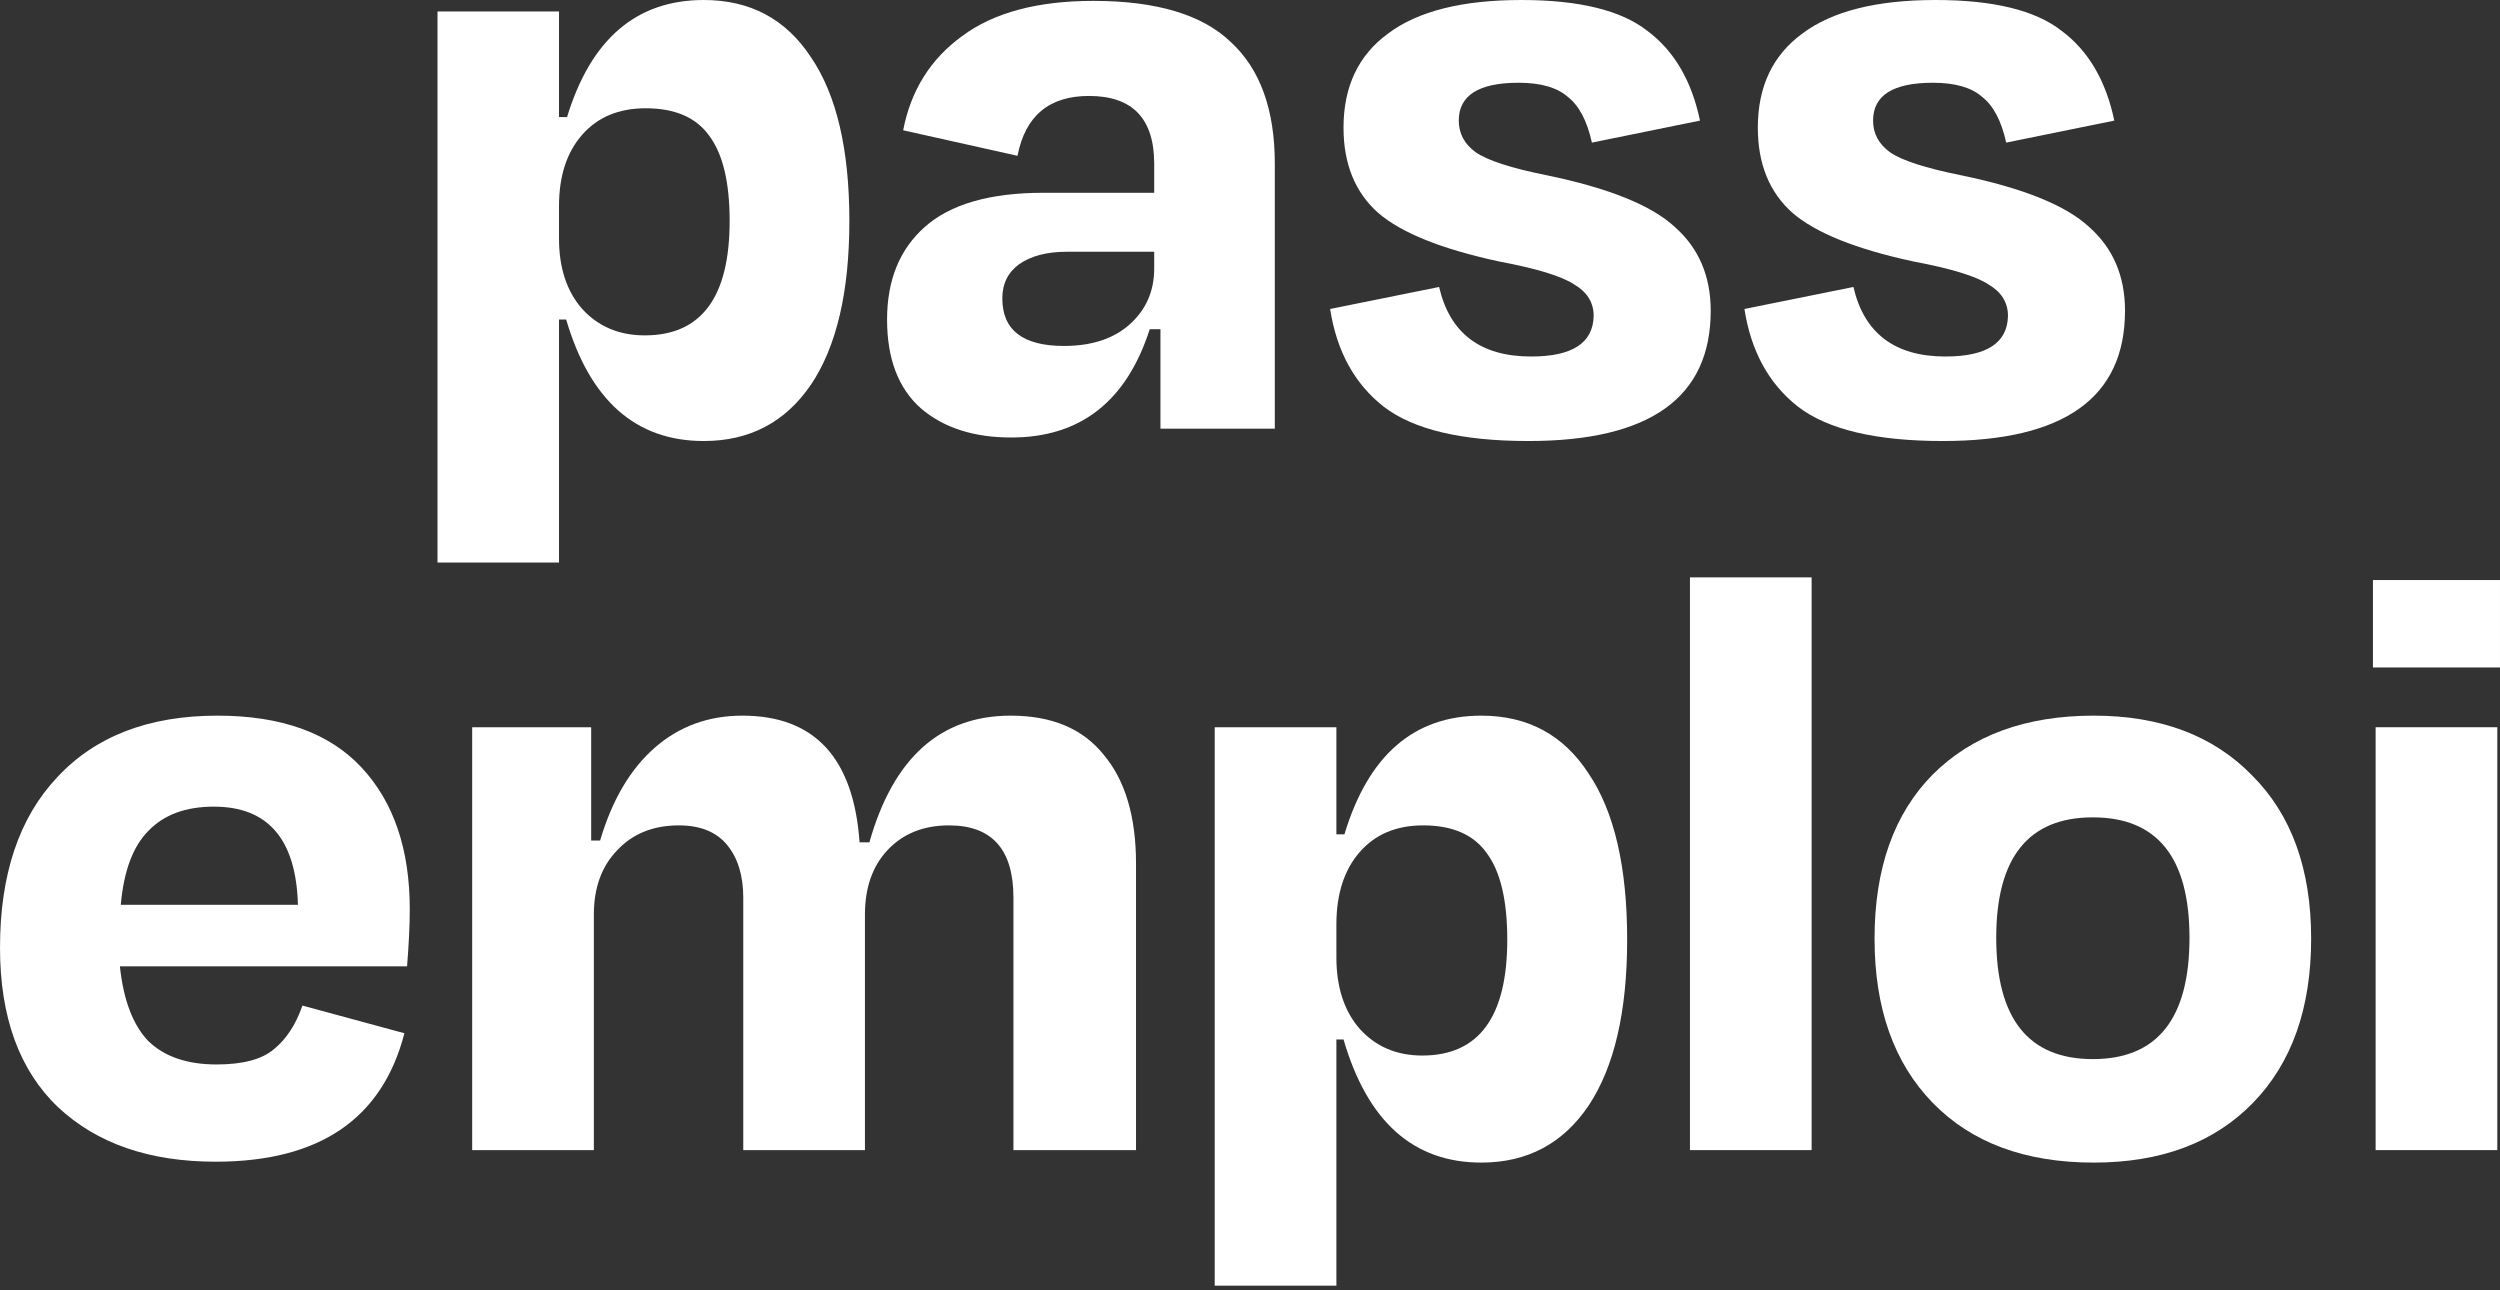 <svg width="250" height="129" viewBox="0 0 250 129" fill="none" xmlns="http://www.w3.org/2000/svg">
<rect x="0" y="0" width="250" height="129" fill="#333333" stroke="none"/>
<g clip-path="url(#clip0_14_36)">
<path d="M21.383 80.664C18.58 80.664 16.403 81.467 14.852 83.073C13.302 84.619 12.377 87.087 12.079 90.477H29.793C29.614 83.935 26.811 80.664 21.383 80.664ZM21.562 116.17C14.942 116.17 9.693 114.356 5.816 110.728C1.939 107.041 0.001 101.718 0.001 94.76C0.001 87.444 1.909 81.764 5.727 77.72C9.544 73.617 14.882 71.565 21.741 71.565C28.123 71.565 32.925 73.289 36.145 76.739C39.366 80.188 40.977 84.917 40.977 90.924C40.977 92.47 40.887 94.373 40.708 96.633H11.989C12.347 100.023 13.302 102.521 14.852 104.127C16.463 105.673 18.729 106.446 21.652 106.446C24.276 106.446 26.185 105.941 27.378 104.93C28.63 103.918 29.584 102.461 30.241 100.558L40.44 103.324C38.233 111.888 31.941 116.17 21.562 116.17Z" fill="white"/>
<path d="M59.385 91.459V115.01H47.218V72.725H59.117V84.054H60.011C61.204 80.01 63.023 76.917 65.469 74.776C67.914 72.635 70.837 71.565 74.237 71.565C81.454 71.565 85.36 75.787 85.957 84.233H86.941C89.327 75.787 94.039 71.565 101.077 71.565C105.192 71.565 108.294 72.873 110.381 75.49C112.528 78.047 113.602 81.675 113.602 86.374V115.01H101.345V89.764C101.345 84.946 99.198 82.538 94.903 82.538C92.339 82.538 90.281 83.37 88.73 85.035C87.239 86.641 86.494 88.782 86.494 91.459V115.01H74.326V89.764C74.326 87.563 73.789 85.809 72.716 84.5C71.642 83.192 70.032 82.538 67.884 82.538C65.32 82.538 63.262 83.37 61.711 85.035C60.16 86.641 59.385 88.782 59.385 91.459Z" fill="white"/>
<path d="M142.228 105.554C147.894 105.554 150.727 101.688 150.727 93.957C150.727 90.031 150.041 87.147 148.669 85.303C147.357 83.459 145.239 82.538 142.317 82.538C139.633 82.538 137.516 83.43 135.965 85.214C134.414 86.998 133.639 89.407 133.639 92.44V95.741C133.639 98.714 134.414 101.094 135.965 102.878C137.575 104.662 139.663 105.554 142.228 105.554ZM162.716 93.957C162.716 101.153 161.433 106.684 158.868 110.55C156.304 114.356 152.725 116.259 148.132 116.259C141.333 116.259 136.74 112.156 134.354 103.948H133.639V128.57H121.471V72.725H133.639V83.43H134.444C136.83 75.52 141.392 71.565 148.132 71.565C152.785 71.565 156.363 73.498 158.868 77.364C161.433 81.17 162.716 86.701 162.716 93.957Z" fill="white"/>
<path d="M181.162 57.737V115.011H168.995V57.737H181.162Z" fill="white"/>
<path d="M209.375 116.259C202.516 116.259 197.148 114.267 193.271 110.282C189.394 106.297 187.455 100.826 187.455 93.867C187.455 86.849 189.394 81.378 193.271 77.453C197.207 73.527 202.575 71.565 209.375 71.565C216.055 71.565 221.334 73.557 225.21 77.542C229.147 81.467 231.115 86.909 231.115 93.867C231.115 100.826 229.177 106.297 225.3 110.282C221.423 114.267 216.115 116.259 209.375 116.259ZM218.948 93.778C218.948 85.749 215.727 81.735 209.285 81.735C202.844 81.735 199.623 85.749 199.623 93.778C199.623 101.867 202.844 105.911 209.285 105.911C215.727 105.911 218.948 101.867 218.948 93.778Z" fill="white"/>
<path d="M249.999 66.747H237.295V58.004H249.999V66.747ZM249.731 115.01H237.563V72.724H249.731V115.01Z" fill="white"/>
<path d="M64.478 33.538C70.136 33.538 72.965 29.724 72.965 22.095C72.965 18.222 72.28 15.376 70.91 13.556C69.6 11.737 67.485 10.827 64.567 10.827C61.887 10.827 59.773 11.708 58.224 13.468C56.675 15.229 55.901 17.605 55.901 20.599V23.855C55.901 26.79 56.675 29.137 58.224 30.898C59.832 32.658 61.917 33.538 64.478 33.538ZM84.936 22.095C84.936 29.196 83.656 34.654 81.095 38.468C78.534 42.224 74.96 44.102 70.374 44.102C63.584 44.102 58.998 40.053 56.616 31.954H55.901V56.25H43.751V1.144H55.901V11.708H56.705C59.087 3.902 63.644 -0 70.374 -0C75.02 -0 78.593 1.907 81.095 5.722C83.656 9.478 84.936 14.935 84.936 22.095Z" fill="white"/>
<path d="M106.397 34.595C109.136 34.595 111.31 33.891 112.919 32.482C114.586 31.015 115.42 29.137 115.42 26.849V25.176H106.665C104.699 25.176 103.121 25.587 101.93 26.408C100.798 27.23 100.232 28.374 100.232 29.841C100.232 33.01 102.287 34.595 106.397 34.595ZM116.045 42.87V32.922H114.973C112.651 40.141 108.035 43.75 101.126 43.75C97.373 43.75 94.366 42.782 92.102 40.845C89.839 38.85 88.707 35.886 88.707 31.954C88.707 28.022 89.958 24.941 92.46 22.711C95.021 20.422 98.981 19.278 104.342 19.278H115.42V16.373C115.42 11.854 113.246 9.595 108.898 9.595C104.908 9.595 102.525 11.59 101.751 15.581L90.316 13.028C91.09 9.037 93.055 5.898 96.212 3.609C99.369 1.262 103.746 0.088 109.345 0.088C115.658 0.088 120.244 1.467 123.103 4.225C126.022 6.925 127.481 10.974 127.481 16.373V42.87H116.045Z" fill="white"/>
<path d="M152.846 44.102C146.175 44.102 141.35 42.958 138.372 40.669C135.454 38.38 133.667 35.123 133.012 30.898L143.911 28.697C144.984 33.333 148.051 35.651 153.114 35.651C157.223 35.651 159.308 34.301 159.367 31.602C159.367 30.252 158.712 29.196 157.402 28.433C156.151 27.611 153.65 26.849 149.897 26.144C144.18 24.912 140.159 23.298 137.836 21.303C135.514 19.249 134.352 16.402 134.352 12.764C134.352 8.656 135.841 5.516 138.819 3.345C141.797 1.115 146.234 -0 152.131 -0C157.908 -0 162.107 1.027 164.728 3.081C167.408 5.076 169.165 8.069 169.999 12.06L159.189 14.26C158.712 12.089 157.908 10.563 156.776 9.683C155.704 8.744 154.067 8.275 151.863 8.275C147.872 8.275 145.877 9.536 145.877 12.06C145.877 13.351 146.443 14.407 147.575 15.229C148.766 16.05 151.118 16.813 154.632 17.517C160.886 18.809 165.174 20.54 167.497 22.711C169.88 24.824 171.071 27.611 171.071 31.074C171.071 39.759 164.996 44.102 152.846 44.102Z" fill="white"/>
<path d="M194.276 44.102C187.606 44.102 182.781 42.958 179.803 40.669C176.885 38.38 175.098 35.123 174.443 30.898L185.342 28.697C186.414 33.333 189.482 35.651 194.544 35.651C198.654 35.651 200.738 34.301 200.798 31.602C200.798 30.252 200.143 29.196 198.832 28.433C197.582 27.611 195.08 26.849 191.328 26.144C185.61 24.912 181.59 23.298 179.267 21.303C176.944 19.249 175.783 16.402 175.783 12.764C175.783 8.656 177.272 5.516 180.25 3.345C183.228 1.115 187.665 -0 193.561 -0C199.339 -0 203.538 1.027 206.158 3.081C208.839 5.076 210.595 8.069 211.429 12.06L200.619 14.26C200.143 12.089 199.339 10.563 198.207 9.683C197.135 8.744 195.497 8.275 193.293 8.275C189.303 8.275 187.308 9.536 187.308 12.06C187.308 13.351 187.873 14.407 189.005 15.229C190.196 16.05 192.549 16.813 196.063 17.517C202.317 18.809 206.605 20.54 208.928 22.711C211.31 24.824 212.501 27.611 212.501 31.074C212.501 39.759 206.426 44.102 194.276 44.102Z" fill="white"/>
</g>
<defs>
<clipPath id="clip0_14_36">
<rect width="250" height="128.571" fill="white"/>
</clipPath>
</defs>
</svg>
